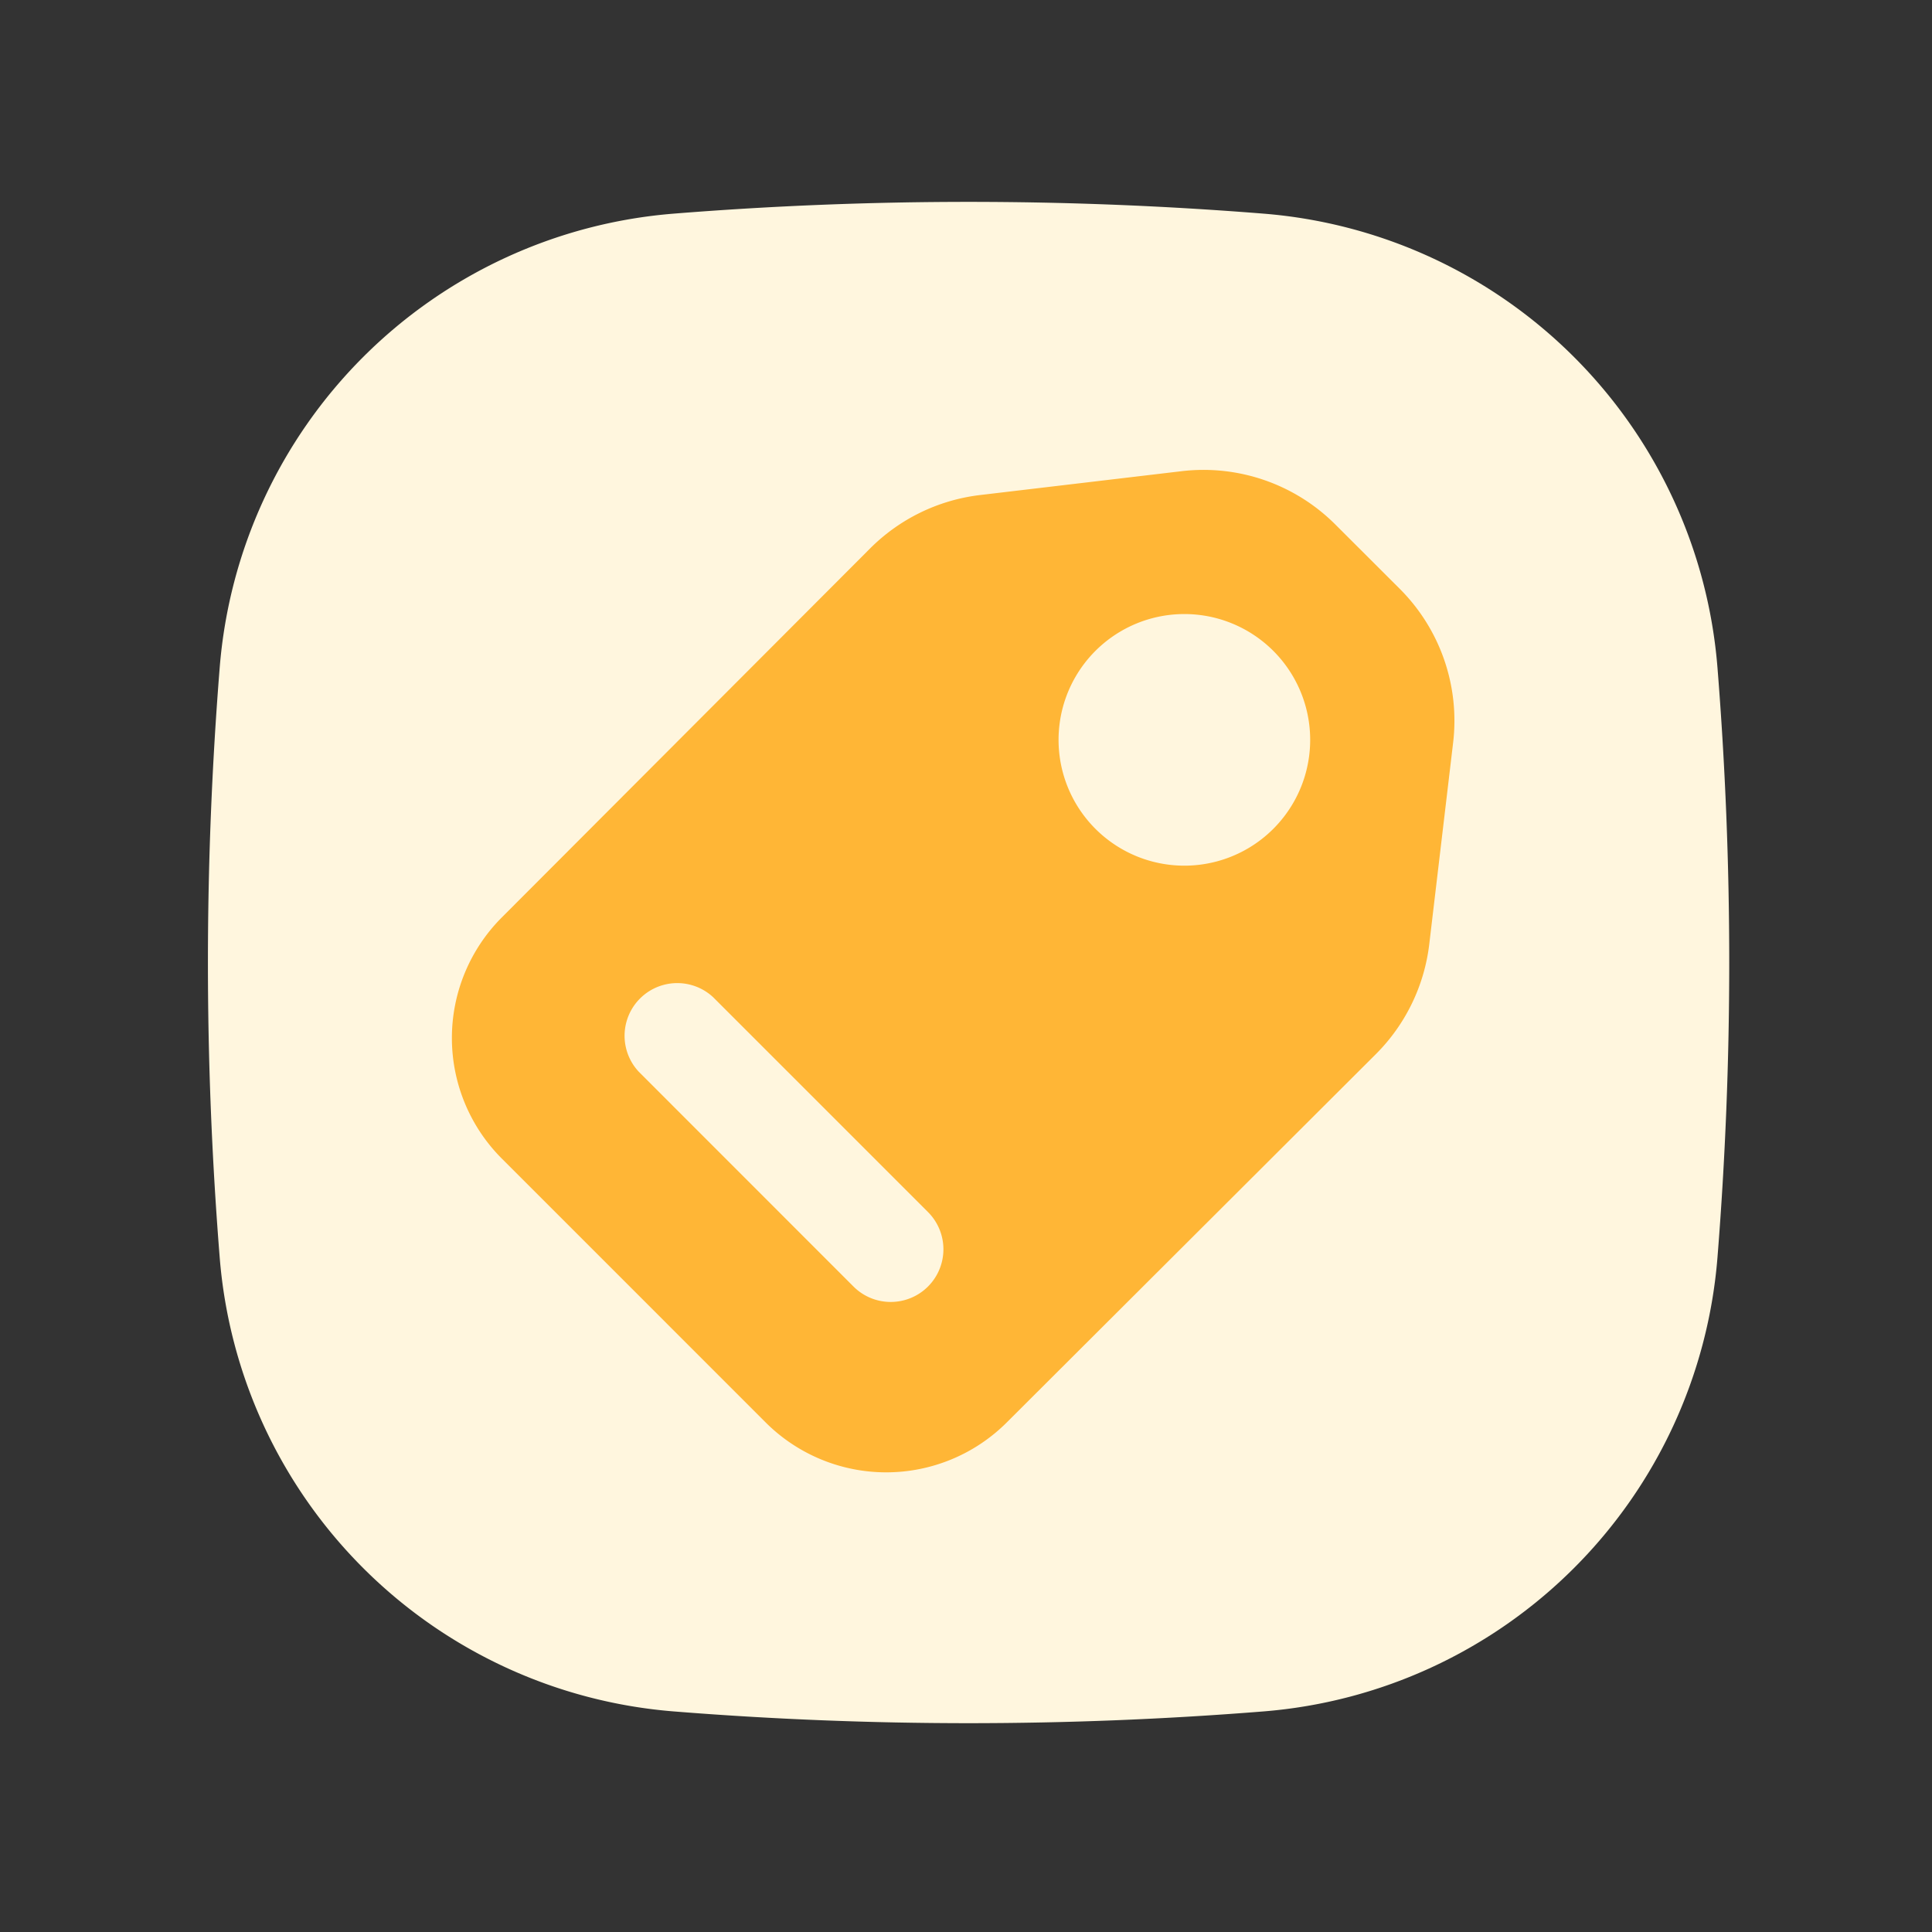 <?xml version="1.0" standalone="no"?><!DOCTYPE svg PUBLIC "-//W3C//DTD SVG 1.1//EN" "http://www.w3.org/Graphics/SVG/1.1/DTD/svg11.dtd"><svg class="icon" width="128px" height="128.00px" viewBox="0 0 1024 1024" version="1.1" xmlns="http://www.w3.org/2000/svg"><rect x="0" y="0" width="1024" height="1024" fill="#333333" stroke="none"/><path d="M669.64 907.09a1962.1 1962.1 0 0 1-312.53 0 262.4 262.4 0 0 1-240.67-240.66 1962.1 1962.1 0 0 1 0-312.53 262.4 262.4 0 0 1 240.67-240.67 1962.1 1962.1 0 0 1 312.53 0A262.4 262.4 0 0 1 910.3 353.9a1962.1 1962.1 0 0 1 0 312.53 262.4 262.4 0 0 1-240.66 240.66z" fill="#FFF6DE" /><path d="M741.93 312.12L707.76 278a98.78 98.78 0 0 0-81.49-28.26l-106.8 12.64a98.82 98.82 0 0 0-58.33 28.34L265.92 486.31A90.41 90.41 0 0 0 266 614.1l139.78 139.79a90.41 90.41 0 0 0 127.79 0.07l195.64-195.22a98.81 98.81 0 0 0 28.33-58.33l12.65-106.8a98.78 98.78 0 0 0-28.26-81.49z" fill="#FFB636" /><path d="M627.74 392.14m-66.68 0a66.68 66.68 0 1 0 133.36 0 66.68 66.68 0 1 0-133.36 0Z" fill="#FFF6DE" /><path d="M472.11 690.06a27.82 27.82 0 0 1-19.74-8.17L338.52 568A27.92 27.92 0 0 1 378 528.56l113.85 113.85a27.91 27.91 0 0 1-19.74 47.65z" fill="#FFF6DE" /></svg>